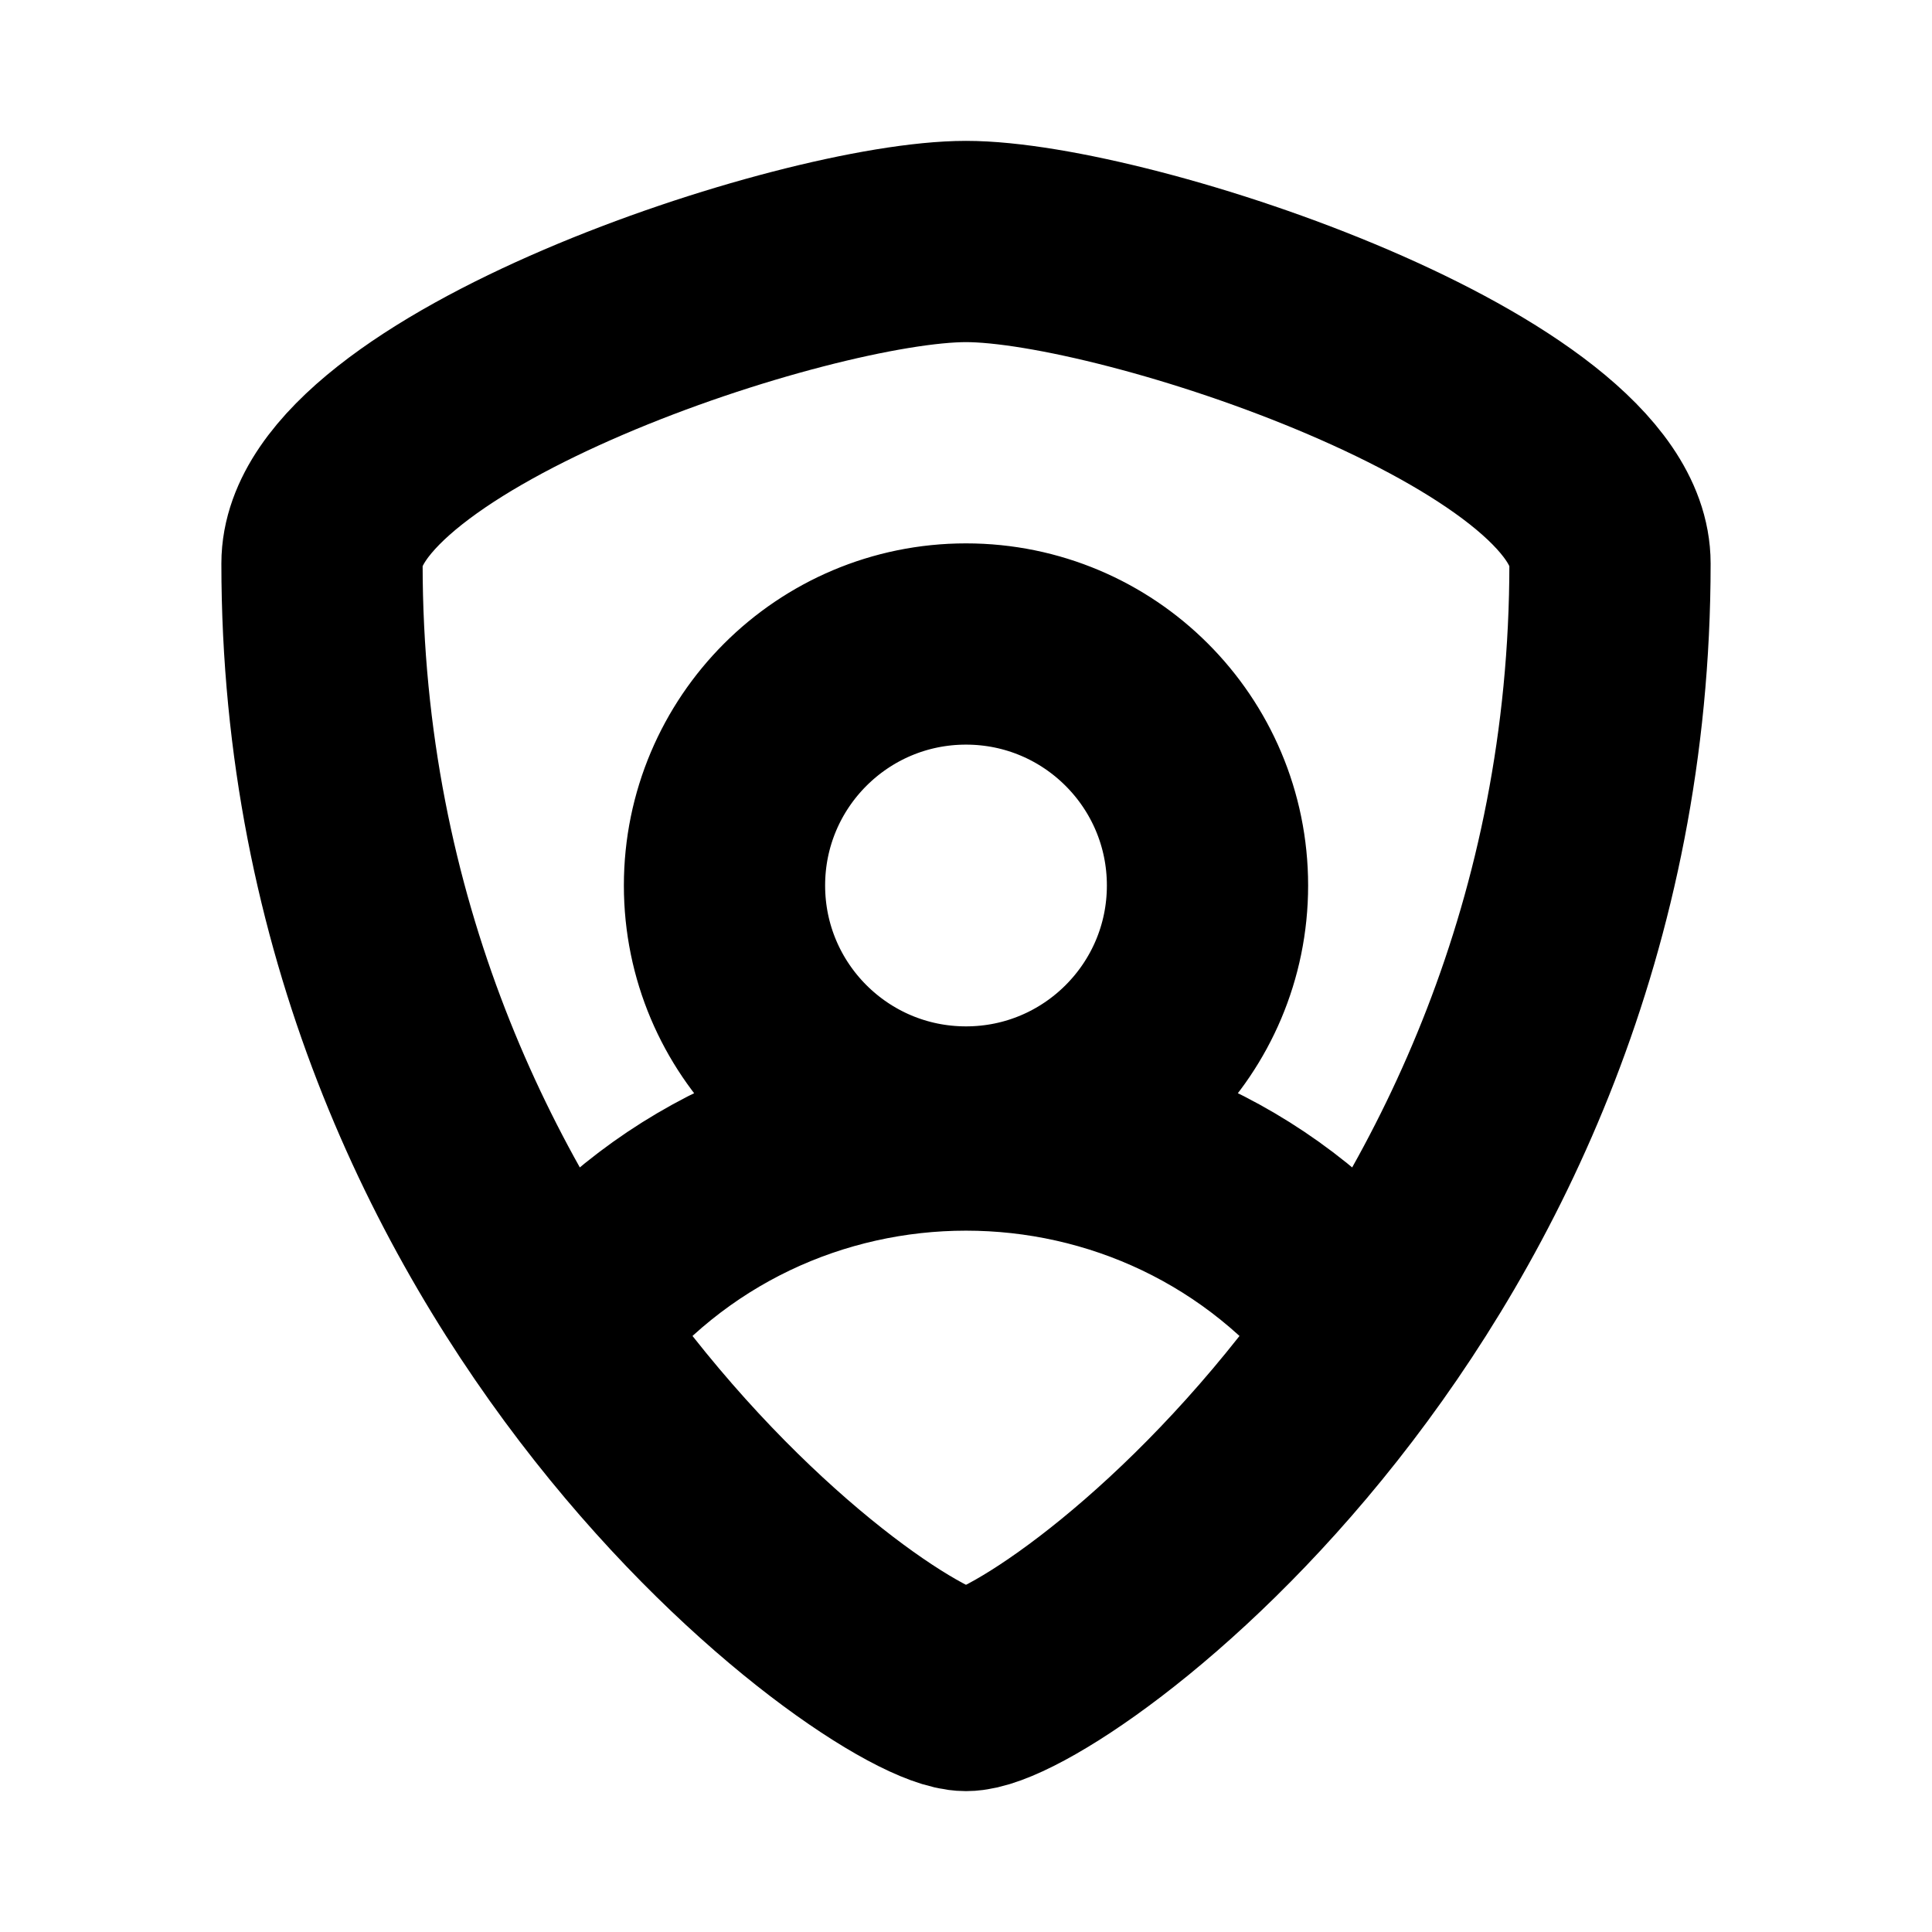 <svg width="24" height="24" viewBox="0 0 24 24" fill="none" xmlns="http://www.w3.org/2000/svg">
<path d="M7 16.5C9.525 13.217 14.475 13.217 17 16.5M12 21C13 21 20 16 20 7C20 5 14 3 12 3C10 3 4 5 4 7C4 16 11 21 12 21ZM15 11C15 12.657 13.657 14 12 14C10.343 14 9 12.657 9 11C9 9.343 10.343 8 12 8C13.657 8 15 9.343 15 11Z" stroke="black" stroke-width="2.5" stroke-linecap="round" stroke-linejoin="round"/>
</svg>

